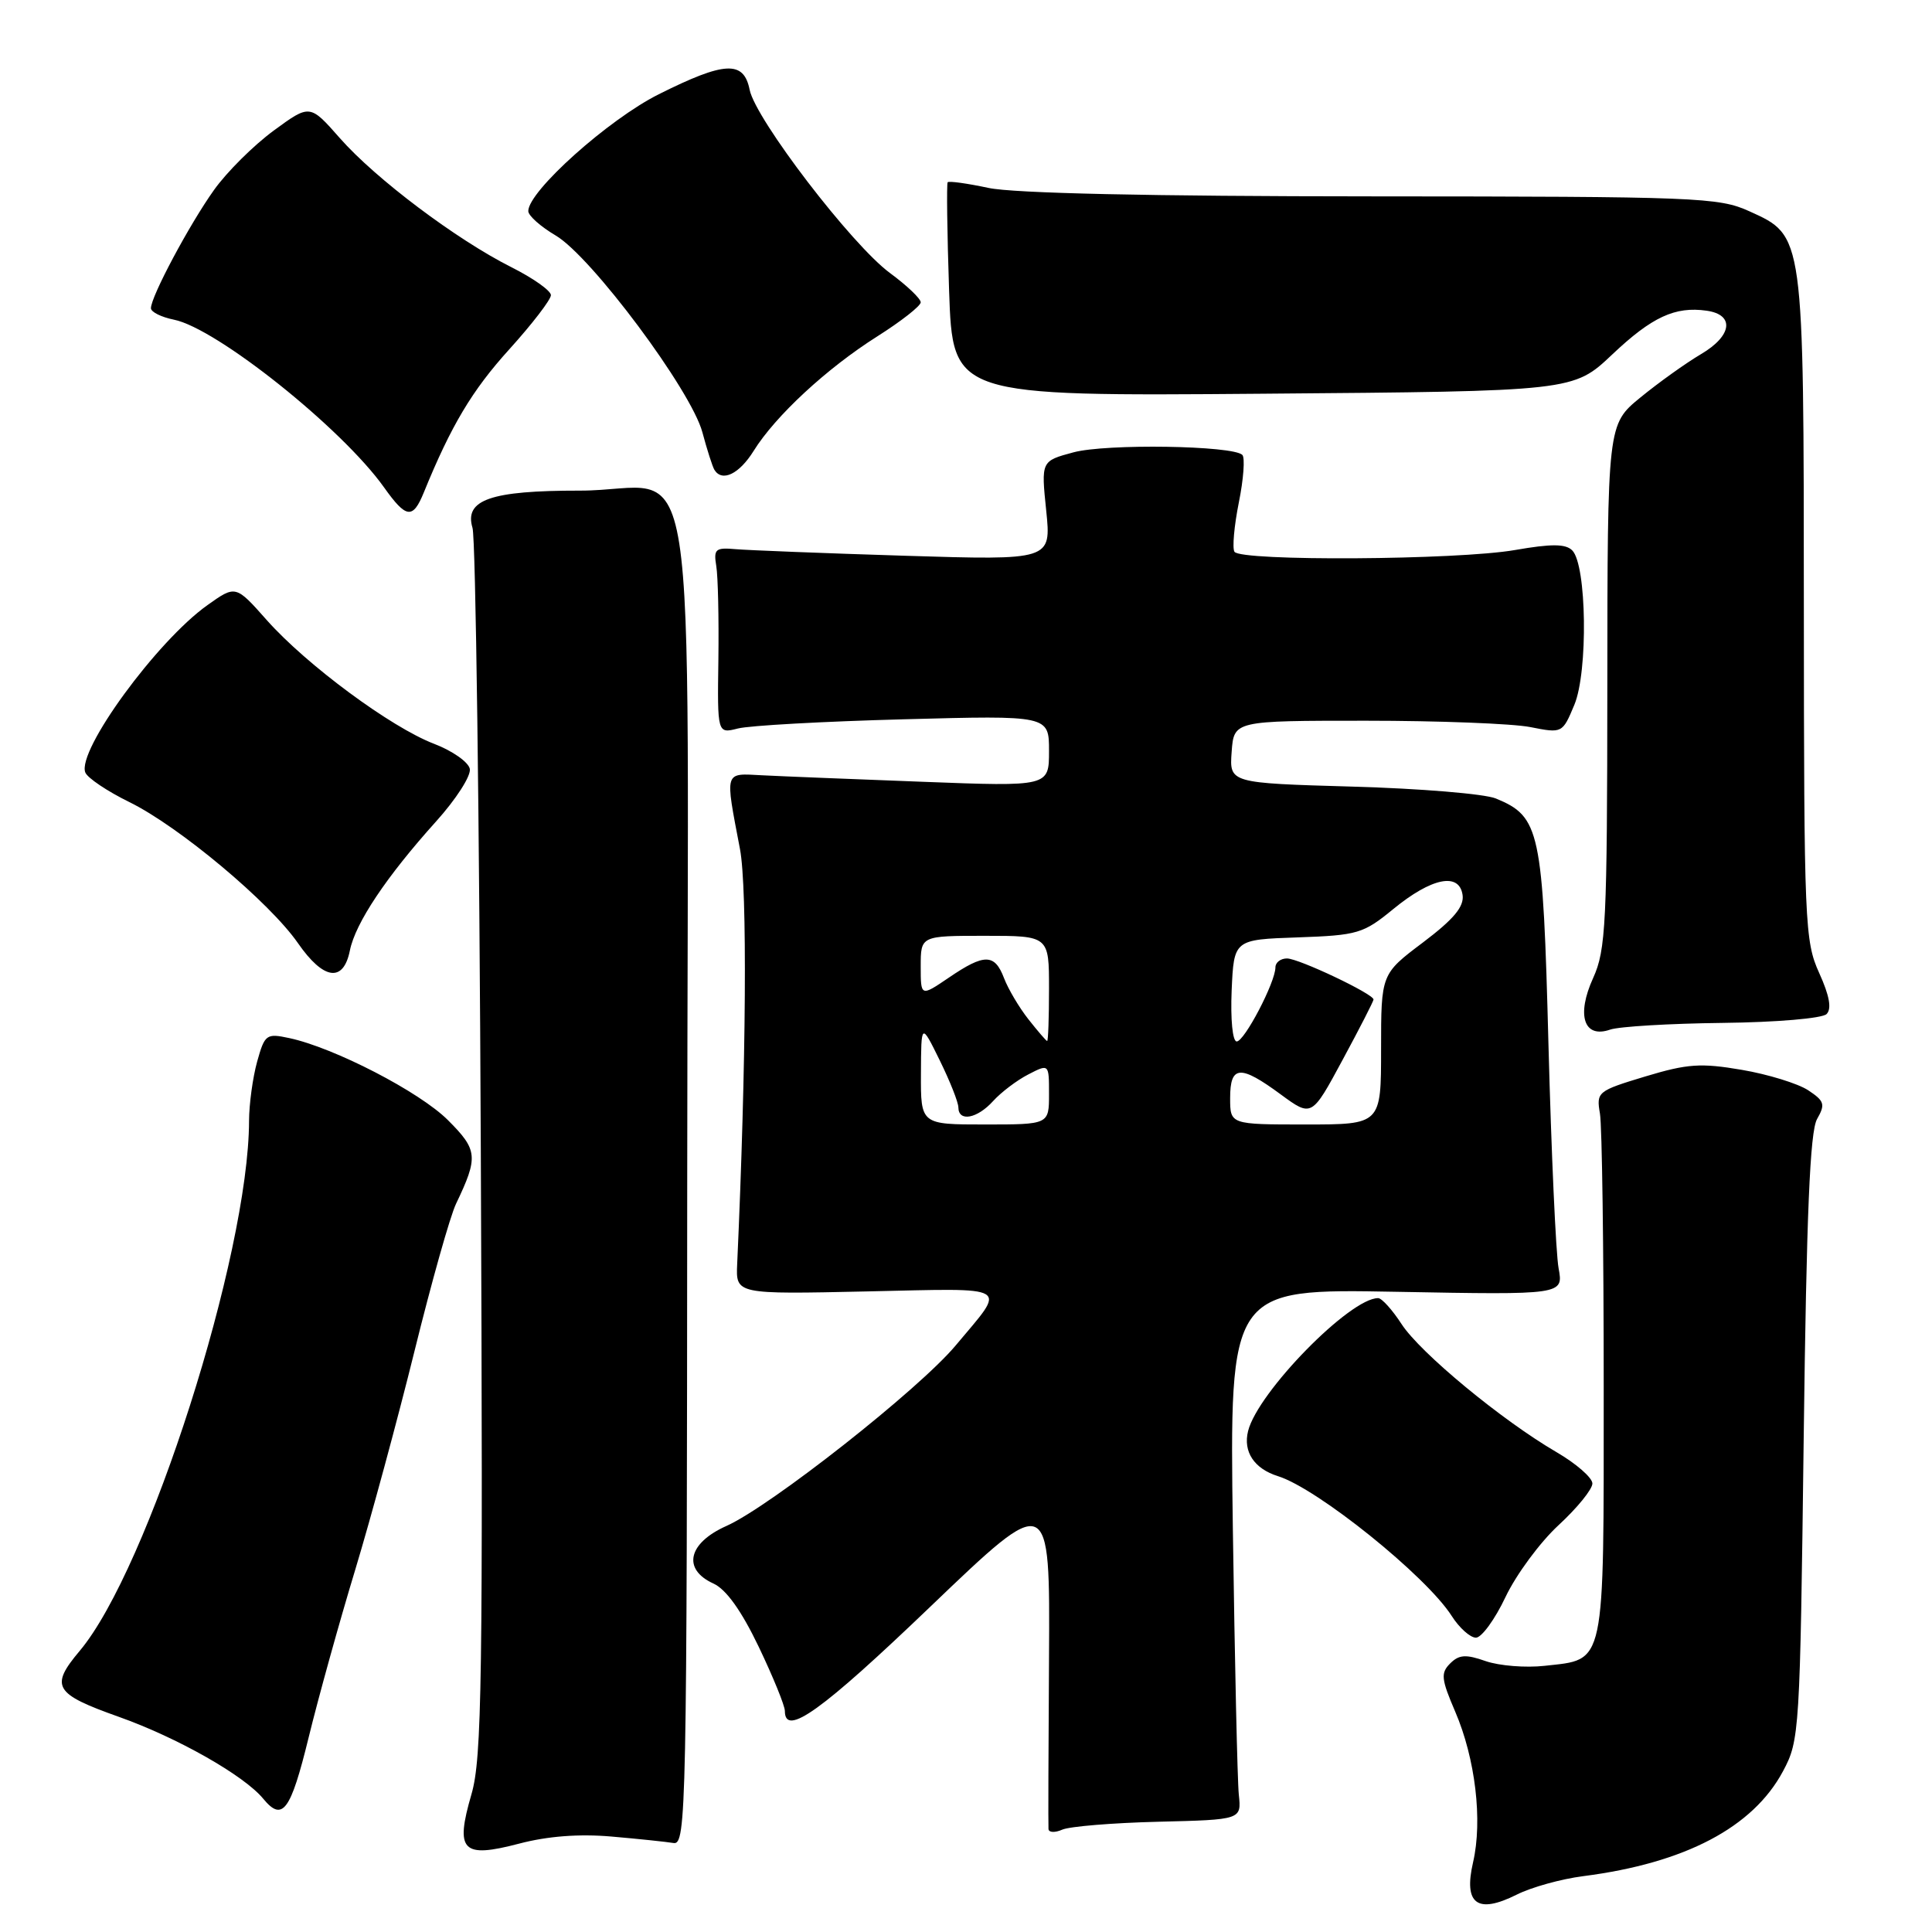 <?xml version="1.0" encoding="UTF-8" standalone="no"?>
<!DOCTYPE svg PUBLIC "-//W3C//DTD SVG 1.1//EN" "http://www.w3.org/Graphics/SVG/1.1/DTD/svg11.dtd" >
<svg xmlns="http://www.w3.org/2000/svg" xmlns:xlink="http://www.w3.org/1999/xlink" version="1.1" viewBox="0 0 256 256">
 <g >
 <path fill="currentColor"
d=" M 209.79 248.60 C 223.28 246.87 232.28 242.14 236.26 234.69 C 238.45 230.60 238.51 229.54 239.00 190.50 C 239.37 160.83 239.83 149.93 240.77 148.28 C 241.89 146.32 241.75 145.89 239.57 144.45 C 238.21 143.57 234.27 142.35 230.80 141.76 C 225.36 140.83 223.60 140.95 218.00 142.64 C 211.68 144.55 211.51 144.69 212.00 147.55 C 212.28 149.17 212.50 165.45 212.50 183.71 C 212.50 221.26 212.80 219.82 204.67 220.73 C 202.18 221.01 198.67 220.73 196.87 220.11 C 194.23 219.18 193.33 219.24 192.15 220.42 C 190.88 221.69 190.97 222.49 192.83 226.82 C 195.49 233.02 196.47 241.22 195.19 246.76 C 193.91 252.30 195.75 253.66 200.97 251.05 C 202.91 250.07 206.88 248.97 209.79 248.60 Z  M 81.00 243.35 C 84.58 243.66 88.29 244.05 89.26 244.21 C 90.93 244.48 91.02 239.89 91.06 156.00 C 91.12 53.37 92.95 65.04 76.80 65.01 C 65.02 65.00 61.49 66.22 62.61 69.95 C 63.03 71.35 63.52 108.46 63.71 152.41 C 64.01 222.86 63.86 232.97 62.47 237.75 C 60.28 245.29 61.23 246.27 68.79 244.29 C 72.55 243.30 76.72 242.98 81.00 243.35 Z  M 153.50 241.39 C 164.50 241.12 164.50 241.12 164.15 237.81 C 163.96 235.99 163.61 220.16 163.36 202.63 C 162.92 170.76 162.92 170.76 185.04 171.17 C 207.17 171.58 207.17 171.58 206.52 168.04 C 206.16 166.09 205.56 152.78 205.18 138.45 C 204.44 109.98 204.06 108.21 198.20 105.80 C 196.71 105.19 188.16 104.48 179.20 104.23 C 162.90 103.76 162.90 103.76 163.20 99.63 C 163.50 95.50 163.50 95.50 181.00 95.50 C 190.62 95.50 200.42 95.88 202.76 96.34 C 207.02 97.18 207.03 97.17 208.61 93.39 C 210.44 89.01 210.25 74.85 208.33 72.93 C 207.45 72.05 205.58 72.04 200.75 72.88 C 193.14 74.21 164.36 74.39 163.57 73.11 C 163.27 72.63 163.53 69.69 164.15 66.59 C 164.78 63.49 164.98 60.65 164.62 60.28 C 163.37 59.03 146.54 58.77 142.23 59.94 C 137.95 61.09 137.95 61.09 138.63 67.67 C 139.30 74.24 139.30 74.24 119.90 73.64 C 109.23 73.31 99.15 72.91 97.50 72.77 C 94.80 72.53 94.54 72.75 94.91 75.00 C 95.14 76.38 95.26 81.94 95.19 87.36 C 95.05 97.22 95.05 97.22 97.77 96.53 C 99.27 96.14 109.16 95.59 119.75 95.31 C 139.00 94.79 139.00 94.79 139.00 99.51 C 139.00 104.23 139.00 104.23 122.25 103.59 C 113.04 103.24 103.47 102.86 101.00 102.73 C 95.91 102.47 96.05 101.99 98.05 112.50 C 99.04 117.69 98.89 140.84 97.68 167.50 C 97.50 171.50 97.50 171.50 114.89 171.12 C 134.35 170.70 133.43 170.15 126.64 178.27 C 121.77 184.10 102.08 199.60 96.25 202.20 C 91.16 204.47 90.38 207.94 94.54 209.83 C 96.22 210.60 98.24 213.42 100.54 218.22 C 102.44 222.19 104.00 226.02 104.00 226.72 C 104.00 230.20 108.87 226.70 123.32 212.85 C 139.13 197.71 139.13 197.71 139.00 219.60 C 138.92 231.65 138.89 241.89 138.93 242.36 C 138.97 242.83 139.79 242.86 140.75 242.44 C 141.71 242.01 147.45 241.54 153.50 241.39 Z  M 40.89 230.25 C 42.20 224.89 44.98 214.88 47.07 208.00 C 49.15 201.12 52.69 188.07 54.93 179.00 C 57.17 169.93 59.64 161.15 60.43 159.50 C 63.40 153.29 63.31 152.38 59.36 148.43 C 55.62 144.68 44.25 138.81 38.32 137.55 C 35.29 136.90 35.08 137.06 34.07 140.68 C 33.49 142.78 33.01 146.30 33.00 148.50 C 32.97 166.23 19.64 207.96 10.56 218.75 C 6.59 223.47 7.17 224.44 15.72 227.48 C 23.50 230.24 32.33 235.25 34.87 238.33 C 37.43 241.44 38.50 240.01 40.89 230.25 Z  M 199.49 211.61 C 200.90 208.64 204.06 204.36 206.52 202.09 C 208.98 199.82 211.00 197.34 211.00 196.57 C 211.00 195.81 208.86 193.94 206.25 192.42 C 198.99 188.19 188.18 179.25 185.71 175.44 C 184.49 173.56 183.10 172.02 182.62 172.01 C 178.91 171.96 166.68 184.45 165.38 189.61 C 164.69 192.36 166.18 194.61 169.34 195.60 C 174.57 197.23 188.96 208.81 192.35 214.11 C 193.36 215.70 194.81 217.00 195.57 217.00 C 196.32 217.00 198.09 214.57 199.49 211.61 Z  M 228.25 135.54 C 235.40 135.46 241.46 134.94 242.03 134.37 C 242.73 133.67 242.42 131.94 241.05 128.92 C 239.14 124.71 239.04 122.38 239.02 80.72 C 239.00 30.84 239.06 31.29 231.79 27.99 C 227.74 26.15 224.92 26.04 181.80 26.02 C 152.48 26.01 134.26 25.61 130.98 24.90 C 128.17 24.30 125.73 23.96 125.57 24.15 C 125.42 24.34 125.50 30.80 125.76 38.50 C 126.24 52.50 126.24 52.50 167.36 52.17 C 208.48 51.84 208.48 51.84 213.63 46.97 C 218.88 42.00 221.96 40.57 226.14 41.17 C 229.88 41.70 229.53 44.49 225.40 46.92 C 223.37 48.12 219.75 50.71 217.36 52.67 C 213.00 56.24 213.00 56.24 212.98 90.87 C 212.96 122.45 212.79 125.86 211.10 129.59 C 208.85 134.53 209.87 137.64 213.35 136.43 C 214.53 136.02 221.24 135.62 228.25 135.54 Z  M 46.36 125.95 C 47.09 122.31 51.18 116.18 57.77 108.86 C 60.44 105.90 62.45 102.77 62.25 101.87 C 62.06 100.97 59.93 99.48 57.52 98.56 C 51.83 96.39 40.62 88.10 35.36 82.18 C 31.23 77.52 31.23 77.52 27.49 80.18 C 20.78 84.95 10.19 99.45 11.30 102.35 C 11.58 103.08 14.22 104.85 17.16 106.29 C 23.72 109.51 35.72 119.55 39.48 124.97 C 42.87 129.86 45.50 130.23 46.36 125.95 Z  M 56.16 65.25 C 59.77 56.39 62.55 51.73 67.48 46.29 C 70.52 42.93 73.00 39.70 73.00 39.11 C 73.00 38.52 70.64 36.85 67.75 35.40 C 60.48 31.74 49.78 23.70 45.03 18.30 C 41.06 13.79 41.06 13.79 36.26 17.31 C 33.62 19.25 30.06 22.78 28.36 25.17 C 25.11 29.72 20.00 39.29 20.00 40.84 C 20.00 41.34 21.37 42.02 23.05 42.36 C 28.70 43.49 45.31 56.74 50.88 64.57 C 53.83 68.72 54.70 68.83 56.16 65.25 Z  M 99.86 59.75 C 102.74 55.11 109.57 48.79 116.25 44.57 C 119.41 42.57 122.00 40.54 122.00 40.06 C 122.00 39.57 120.17 37.83 117.93 36.18 C 112.87 32.46 100.11 15.80 99.33 11.89 C 98.55 7.99 96.04 8.11 87.29 12.49 C 80.63 15.82 70.00 25.34 70.00 27.97 C 70.00 28.58 71.64 30.03 73.64 31.21 C 78.37 34.01 91.58 51.72 93.07 57.28 C 93.69 59.60 94.41 61.84 94.66 62.25 C 95.68 63.91 97.95 62.82 99.86 59.75 Z  M 122.03 142.25 C 122.06 135.50 122.06 135.50 124.52 140.50 C 125.87 143.25 126.99 146.06 126.99 146.75 C 127.01 148.69 129.48 148.23 131.59 145.90 C 132.64 144.74 134.73 143.15 136.25 142.37 C 139.00 140.95 139.00 140.95 139.00 144.97 C 139.00 149.00 139.00 149.00 130.50 149.00 C 122.00 149.00 122.00 149.00 122.03 142.25 Z  M 163.00 145.50 C 163.00 141.15 164.32 141.05 169.71 145.02 C 173.81 148.03 173.81 148.03 177.90 140.44 C 180.16 136.26 182.00 132.66 182.00 132.44 C 182.00 131.70 172.09 127.00 170.53 127.00 C 169.69 127.00 169.00 127.53 169.00 128.18 C 169.00 130.15 164.89 138.00 163.87 138.00 C 163.32 138.00 163.04 135.08 163.20 131.25 C 163.50 124.50 163.50 124.50 171.95 124.21 C 179.91 123.93 180.65 123.71 184.61 120.46 C 189.70 116.29 193.36 115.55 193.80 118.59 C 194.02 120.13 192.64 121.79 188.55 124.88 C 183.00 129.06 183.00 129.06 183.00 139.03 C 183.00 149.00 183.00 149.00 173.00 149.00 C 163.00 149.00 163.00 149.00 163.00 145.50 Z  M 136.27 135.06 C 135.04 133.50 133.59 131.05 133.04 129.61 C 131.80 126.35 130.44 126.33 125.73 129.54 C 122.00 132.07 122.00 132.07 122.00 128.04 C 122.00 124.00 122.00 124.00 130.50 124.00 C 139.00 124.00 139.00 124.00 139.00 131.00 C 139.00 134.85 138.89 137.98 138.75 137.94 C 138.61 137.91 137.50 136.62 136.27 135.06 Z "/>
</g>
</svg>